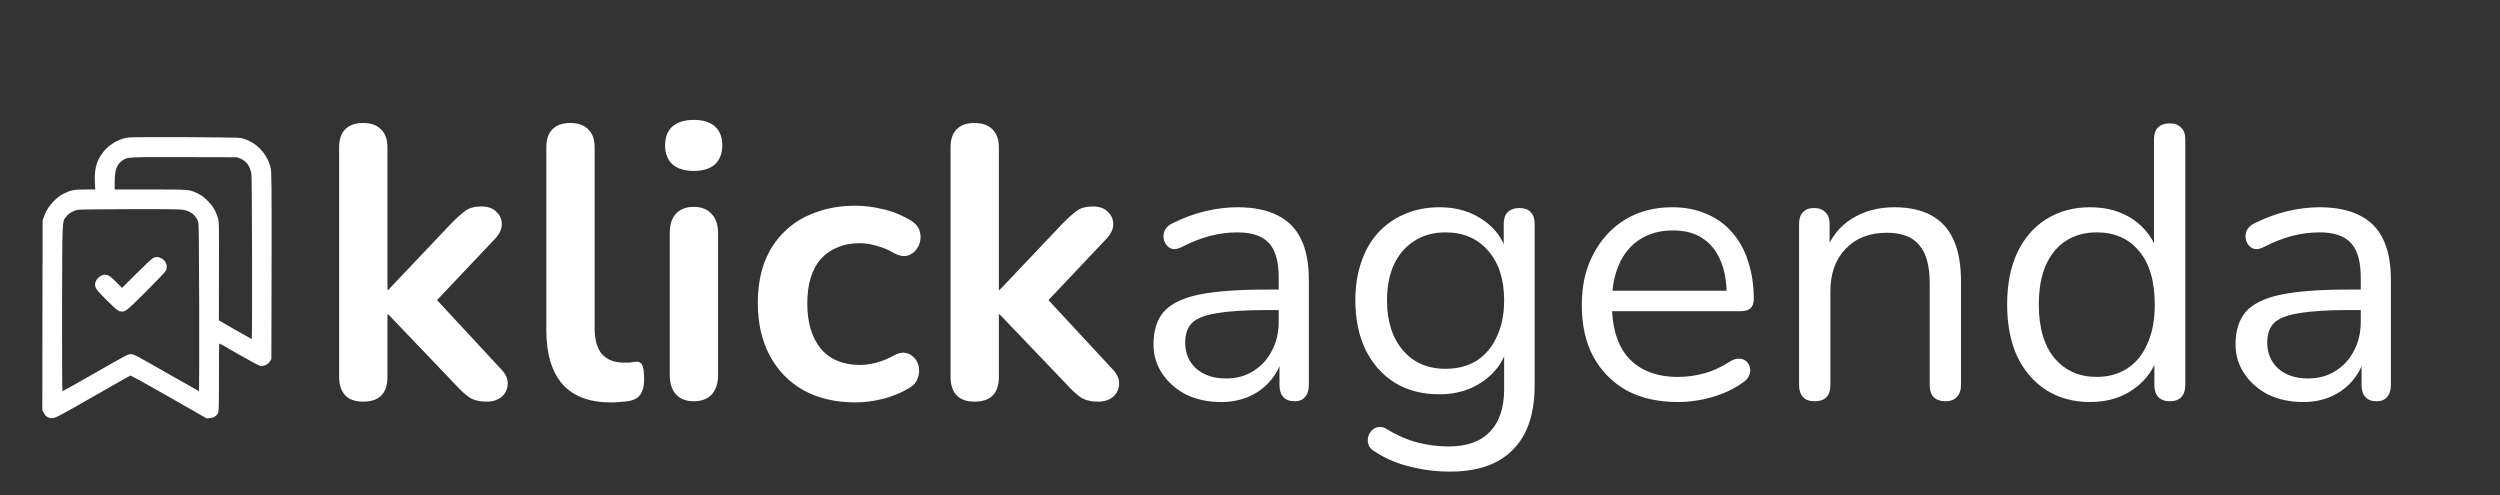 <svg width="207" height="41" viewBox="0 0 207 41" fill="none" xmlns="http://www.w3.org/2000/svg">
<rect x="0" y="0" width="207" height="41" fill="#333333" stroke="none"/>
<path d="M30.064 33.256C29.424 33.256 28.933 33.085 28.592 32.744C28.251 32.381 28.08 31.869 28.08 31.208V12.2C28.08 11.539 28.251 11.037 28.592 10.696C28.933 10.355 29.424 10.184 30.064 10.184C30.704 10.184 31.195 10.355 31.536 10.696C31.899 11.037 32.08 11.539 32.08 12.2V24.008H32.144L37.424 18.44C37.851 18.013 38.224 17.683 38.544 17.448C38.864 17.213 39.301 17.096 39.856 17.096C40.411 17.096 40.827 17.245 41.104 17.544C41.403 17.821 41.552 18.163 41.552 18.568C41.552 18.973 41.36 19.379 40.976 19.784L35.408 25.672V24.008L41.52 30.6C41.904 31.005 42.075 31.421 42.032 31.848C42.011 32.253 41.84 32.595 41.52 32.872C41.2 33.128 40.795 33.256 40.304 33.256C39.707 33.256 39.227 33.139 38.864 32.904C38.523 32.669 38.139 32.317 37.712 31.848L32.144 26.024H32.08V31.208C32.08 32.573 31.408 33.256 30.064 33.256ZM50.58 33.32C48.81 33.32 47.476 32.819 46.58 31.816C45.684 30.792 45.236 29.299 45.236 27.336V12.2C45.236 11.539 45.407 11.037 45.748 10.696C46.09 10.355 46.58 10.184 47.22 10.184C47.86 10.184 48.351 10.355 48.692 10.696C49.055 11.037 49.236 11.539 49.236 12.2V27.144C49.236 28.125 49.439 28.851 49.844 29.32C50.271 29.789 50.868 30.024 51.636 30.024C51.807 30.024 51.967 30.024 52.116 30.024C52.266 30.003 52.415 29.981 52.564 29.96C52.863 29.917 53.066 30.003 53.172 30.216C53.279 30.408 53.332 30.813 53.332 31.432C53.332 31.965 53.226 32.381 53.012 32.68C52.799 32.979 52.447 33.16 51.956 33.224C51.743 33.245 51.519 33.267 51.284 33.288C51.05 33.309 50.815 33.32 50.58 33.32ZM57.439 33.224C56.799 33.224 56.308 33.032 55.967 32.648C55.626 32.264 55.455 31.731 55.455 31.048V19.304C55.455 18.6 55.626 18.067 55.967 17.704C56.308 17.32 56.799 17.128 57.439 17.128C58.079 17.128 58.57 17.32 58.911 17.704C59.274 18.067 59.455 18.6 59.455 19.304V31.048C59.455 31.731 59.284 32.264 58.943 32.648C58.602 33.032 58.1 33.224 57.439 33.224ZM57.439 14.152C56.692 14.152 56.106 13.971 55.679 13.608C55.274 13.224 55.071 12.701 55.071 12.04C55.071 11.357 55.274 10.835 55.679 10.472C56.106 10.109 56.692 9.928 57.439 9.928C58.207 9.928 58.794 10.109 59.199 10.472C59.604 10.835 59.807 11.357 59.807 12.04C59.807 12.701 59.604 13.224 59.199 13.608C58.794 13.971 58.207 14.152 57.439 14.152ZM70.843 33.32C69.201 33.32 67.771 32.989 66.555 32.328C65.339 31.645 64.401 30.685 63.739 29.448C63.078 28.211 62.747 26.76 62.747 25.096C62.747 23.837 62.929 22.717 63.291 21.736C63.675 20.733 64.219 19.891 64.923 19.208C65.627 18.504 66.481 17.971 67.483 17.608C68.486 17.224 69.606 17.032 70.843 17.032C71.547 17.032 72.305 17.128 73.115 17.32C73.947 17.512 74.726 17.832 75.451 18.28C75.793 18.493 76.017 18.749 76.123 19.048C76.23 19.347 76.251 19.656 76.187 19.976C76.123 20.275 75.985 20.541 75.771 20.776C75.579 20.989 75.334 21.128 75.035 21.192C74.737 21.235 74.406 21.16 74.043 20.968C73.574 20.691 73.094 20.488 72.603 20.36C72.113 20.211 71.643 20.136 71.195 20.136C70.491 20.136 69.873 20.253 69.339 20.488C68.806 20.701 68.347 21.021 67.963 21.448C67.601 21.853 67.323 22.365 67.131 22.984C66.939 23.603 66.843 24.317 66.843 25.128C66.843 26.707 67.217 27.955 67.963 28.872C68.731 29.768 69.809 30.216 71.195 30.216C71.643 30.216 72.102 30.152 72.571 30.024C73.062 29.896 73.553 29.693 74.043 29.416C74.406 29.224 74.726 29.16 75.003 29.224C75.302 29.288 75.547 29.437 75.739 29.672C75.931 29.885 76.049 30.152 76.091 30.472C76.134 30.771 76.091 31.069 75.963 31.368C75.857 31.667 75.643 31.912 75.323 32.104C74.619 32.531 73.873 32.84 73.083 33.032C72.294 33.224 71.547 33.32 70.843 33.32ZM80.689 33.256C80.049 33.256 79.558 33.085 79.217 32.744C78.876 32.381 78.705 31.869 78.705 31.208V12.2C78.705 11.539 78.876 11.037 79.217 10.696C79.558 10.355 80.049 10.184 80.689 10.184C81.329 10.184 81.82 10.355 82.161 10.696C82.524 11.037 82.705 11.539 82.705 12.2V24.008H82.769L88.049 18.44C88.476 18.013 88.849 17.683 89.169 17.448C89.489 17.213 89.926 17.096 90.481 17.096C91.036 17.096 91.452 17.245 91.729 17.544C92.028 17.821 92.177 18.163 92.177 18.568C92.177 18.973 91.985 19.379 91.601 19.784L86.033 25.672V24.008L92.145 30.6C92.529 31.005 92.7 31.421 92.657 31.848C92.636 32.253 92.465 32.595 92.145 32.872C91.825 33.128 91.42 33.256 90.929 33.256C90.332 33.256 89.852 33.139 89.489 32.904C89.148 32.669 88.764 32.317 88.337 31.848L82.769 26.024H82.705V31.208C82.705 32.573 82.033 33.256 80.689 33.256ZM101.109 33.288C100.043 33.288 99.083 33.085 98.229 32.68C97.397 32.253 96.736 31.677 96.245 30.952C95.755 30.227 95.509 29.416 95.509 28.52C95.509 27.368 95.797 26.461 96.373 25.8C96.971 25.139 97.941 24.669 99.285 24.392C100.651 24.115 102.507 23.976 104.853 23.976H106.293V25.672H104.885C103.157 25.672 101.792 25.757 100.789 25.928C99.808 26.077 99.115 26.344 98.709 26.728C98.325 27.112 98.133 27.656 98.133 28.36C98.133 29.235 98.432 29.949 99.029 30.504C99.648 31.059 100.48 31.336 101.525 31.336C102.379 31.336 103.125 31.133 103.765 30.728C104.427 30.323 104.939 29.768 105.301 29.064C105.685 28.36 105.877 27.549 105.877 26.632V22.984C105.877 21.661 105.611 20.712 105.077 20.136C104.544 19.539 103.669 19.24 102.453 19.24C101.707 19.24 100.96 19.336 100.213 19.528C99.467 19.72 98.677 20.029 97.845 20.456C97.547 20.605 97.291 20.659 97.077 20.616C96.864 20.552 96.693 20.435 96.565 20.264C96.437 20.093 96.363 19.901 96.341 19.688C96.32 19.453 96.363 19.229 96.469 19.016C96.597 18.803 96.789 18.632 97.045 18.504C97.984 18.035 98.912 17.693 99.829 17.48C100.747 17.267 101.621 17.16 102.453 17.16C103.797 17.16 104.907 17.384 105.781 17.832C106.656 18.259 107.307 18.92 107.733 19.816C108.16 20.691 108.373 21.821 108.373 23.208V31.88C108.373 32.307 108.267 32.637 108.053 32.872C107.861 33.107 107.573 33.224 107.189 33.224C106.784 33.224 106.475 33.107 106.261 32.872C106.048 32.637 105.941 32.307 105.941 31.88V29.384H106.229C106.059 30.195 105.728 30.888 105.237 31.464C104.768 32.04 104.181 32.488 103.477 32.808C102.773 33.128 101.984 33.288 101.109 33.288ZM120.062 39.048C118.931 39.048 117.822 38.909 116.734 38.632C115.667 38.376 114.697 37.96 113.822 37.384C113.566 37.235 113.395 37.053 113.31 36.84C113.246 36.627 113.235 36.413 113.278 36.2C113.321 36.008 113.417 35.827 113.566 35.656C113.715 35.507 113.886 35.411 114.078 35.368C114.291 35.325 114.505 35.357 114.718 35.464C115.657 36.04 116.553 36.435 117.406 36.648C118.259 36.861 119.102 36.968 119.934 36.968C121.449 36.968 122.59 36.563 123.358 35.752C124.147 34.941 124.542 33.768 124.542 32.232V28.616H124.862C124.542 29.853 123.859 30.835 122.814 31.56C121.79 32.285 120.585 32.648 119.198 32.648C117.769 32.648 116.531 32.328 115.486 31.688C114.441 31.027 113.63 30.109 113.054 28.936C112.499 27.763 112.222 26.408 112.222 24.872C112.222 23.72 112.382 22.675 112.702 21.736C113.022 20.776 113.481 19.965 114.078 19.304C114.697 18.621 115.433 18.099 116.286 17.736C117.161 17.352 118.131 17.16 119.198 17.16C120.606 17.16 121.822 17.523 122.846 18.248C123.87 18.952 124.531 19.912 124.83 21.128L124.51 21.512V18.536C124.51 18.109 124.617 17.789 124.83 17.576C125.065 17.341 125.385 17.224 125.79 17.224C126.217 17.224 126.537 17.341 126.75 17.576C126.963 17.789 127.07 18.109 127.07 18.536V31.88C127.07 34.248 126.473 36.029 125.278 37.224C124.105 38.44 122.366 39.048 120.062 39.048ZM119.678 30.536C120.681 30.536 121.545 30.312 122.27 29.864C122.995 29.395 123.55 28.733 123.934 27.88C124.339 27.027 124.542 26.024 124.542 24.872C124.542 23.144 124.105 21.779 123.23 20.776C122.355 19.752 121.171 19.24 119.678 19.24C118.697 19.24 117.843 19.475 117.118 19.944C116.393 20.392 115.827 21.043 115.422 21.896C115.038 22.728 114.846 23.72 114.846 24.872C114.846 26.6 115.283 27.976 116.158 29C117.033 30.024 118.206 30.536 119.678 30.536ZM138.94 33.288C137.297 33.288 135.879 32.968 134.684 32.328C133.511 31.667 132.593 30.739 131.932 29.544C131.292 28.349 130.972 26.92 130.972 25.256C130.972 23.635 131.292 22.227 131.932 21.032C132.572 19.816 133.447 18.867 134.556 18.184C135.687 17.501 136.988 17.16 138.46 17.16C139.505 17.16 140.444 17.341 141.276 17.704C142.108 18.045 142.812 18.547 143.388 19.208C143.985 19.869 144.433 20.669 144.732 21.608C145.052 22.547 145.212 23.603 145.212 24.776C145.212 25.117 145.116 25.373 144.924 25.544C144.732 25.693 144.455 25.768 144.092 25.768H132.956V24.072H143.484L142.972 24.488C142.972 23.336 142.801 22.365 142.46 21.576C142.119 20.765 141.617 20.147 140.956 19.72C140.316 19.293 139.505 19.08 138.524 19.08C137.436 19.08 136.508 19.336 135.74 19.848C134.993 20.339 134.428 21.032 134.044 21.928C133.66 22.803 133.468 23.827 133.468 25V25.192C133.468 27.155 133.937 28.648 134.876 29.672C135.836 30.696 137.191 31.208 138.94 31.208C139.665 31.208 140.38 31.112 141.084 30.92C141.809 30.728 142.513 30.408 143.196 29.96C143.495 29.768 143.761 29.683 143.996 29.704C144.252 29.704 144.455 29.779 144.604 29.928C144.753 30.056 144.849 30.227 144.892 30.44C144.956 30.632 144.935 30.845 144.828 31.08C144.743 31.315 144.561 31.517 144.284 31.688C143.58 32.2 142.748 32.595 141.788 32.872C140.828 33.149 139.879 33.288 138.94 33.288ZM150.243 33.224C149.817 33.224 149.497 33.107 149.283 32.872C149.07 32.637 148.963 32.307 148.963 31.88V18.536C148.963 18.109 149.07 17.789 149.283 17.576C149.497 17.341 149.806 17.224 150.211 17.224C150.617 17.224 150.926 17.341 151.139 17.576C151.374 17.789 151.491 18.109 151.491 18.536V21.288L151.139 20.904C151.587 19.667 152.313 18.739 153.315 18.12C154.339 17.48 155.513 17.16 156.835 17.16C158.073 17.16 159.097 17.384 159.907 17.832C160.739 18.28 161.358 18.963 161.763 19.88C162.169 20.776 162.371 21.917 162.371 23.304V31.88C162.371 32.307 162.254 32.637 162.019 32.872C161.806 33.107 161.497 33.224 161.091 33.224C160.665 33.224 160.334 33.107 160.099 32.872C159.886 32.637 159.779 32.307 159.779 31.88V23.464C159.779 22.013 159.491 20.957 158.915 20.296C158.361 19.613 157.465 19.272 156.227 19.272C154.798 19.272 153.657 19.72 152.803 20.616C151.971 21.491 151.555 22.664 151.555 24.136V31.88C151.555 32.776 151.118 33.224 150.243 33.224ZM173.071 33.288C171.684 33.288 170.468 32.957 169.423 32.296C168.399 31.635 167.599 30.707 167.023 29.512C166.468 28.296 166.191 26.867 166.191 25.224C166.191 23.56 166.468 22.131 167.023 20.936C167.599 19.72 168.399 18.792 169.423 18.152C170.468 17.491 171.684 17.16 173.071 17.16C174.479 17.16 175.684 17.512 176.687 18.216C177.689 18.92 178.361 19.869 178.703 21.064H178.351V11.528C178.351 11.101 178.457 10.781 178.671 10.568C178.905 10.333 179.236 10.216 179.663 10.216C180.068 10.216 180.377 10.333 180.591 10.568C180.825 10.781 180.943 11.101 180.943 11.528V31.88C180.943 32.307 180.836 32.637 180.623 32.872C180.409 33.107 180.089 33.224 179.663 33.224C179.257 33.224 178.937 33.107 178.703 32.872C178.489 32.637 178.383 32.307 178.383 31.88V28.84L178.735 29.288C178.393 30.504 177.711 31.475 176.687 32.2C175.684 32.925 174.479 33.288 173.071 33.288ZM173.615 31.208C174.575 31.208 175.417 30.973 176.143 30.504C176.868 30.035 177.423 29.352 177.807 28.456C178.212 27.56 178.415 26.483 178.415 25.224C178.415 23.283 177.977 21.8 177.103 20.776C176.249 19.752 175.087 19.24 173.615 19.24C172.633 19.24 171.78 19.475 171.055 19.944C170.351 20.392 169.796 21.064 169.391 21.96C169.007 22.835 168.815 23.923 168.815 25.224C168.815 27.144 169.252 28.627 170.127 29.672C171.001 30.696 172.164 31.208 173.615 31.208ZM190.703 33.288C189.636 33.288 188.676 33.085 187.823 32.68C186.991 32.253 186.33 31.677 185.839 30.952C185.348 30.227 185.103 29.416 185.103 28.52C185.103 27.368 185.391 26.461 185.967 25.8C186.564 25.139 187.535 24.669 188.879 24.392C190.244 24.115 192.1 23.976 194.447 23.976H195.887V25.672H194.479C192.751 25.672 191.386 25.757 190.383 25.928C189.402 26.077 188.708 26.344 188.303 26.728C187.919 27.112 187.727 27.656 187.727 28.36C187.727 29.235 188.026 29.949 188.623 30.504C189.242 31.059 190.074 31.336 191.119 31.336C191.972 31.336 192.719 31.133 193.359 30.728C194.02 30.323 194.532 29.768 194.895 29.064C195.279 28.36 195.471 27.549 195.471 26.632V22.984C195.471 21.661 195.204 20.712 194.671 20.136C194.138 19.539 193.263 19.24 192.047 19.24C191.3 19.24 190.554 19.336 189.807 19.528C189.06 19.72 188.271 20.029 187.439 20.456C187.14 20.605 186.884 20.659 186.671 20.616C186.458 20.552 186.287 20.435 186.159 20.264C186.031 20.093 185.956 19.901 185.935 19.688C185.914 19.453 185.956 19.229 186.063 19.016C186.191 18.803 186.383 18.632 186.639 18.504C187.578 18.035 188.506 17.693 189.423 17.48C190.34 17.267 191.215 17.16 192.047 17.16C193.391 17.16 194.5 17.384 195.375 17.832C196.25 18.259 196.9 18.92 197.327 19.816C197.754 20.691 197.967 21.821 197.967 23.208V31.88C197.967 32.307 197.86 32.637 197.647 32.872C197.455 33.107 197.167 33.224 196.783 33.224C196.378 33.224 196.068 33.107 195.855 32.872C195.642 32.637 195.535 32.307 195.535 31.88V29.384H195.823C195.652 30.195 195.322 30.888 194.831 31.464C194.362 32.04 193.775 32.488 193.071 32.808C192.367 33.128 191.578 33.288 190.703 33.288Z" fill="white"/>
<path d="M10.608 11.386C10.161 11.447 9.725 11.615 9.334 11.879C8.897 12.163 8.618 12.448 8.338 12.884C7.952 13.489 7.81 14.134 7.856 15.078L7.886 15.688H7.079C6.155 15.688 5.87 15.743 5.281 16.028C4.997 16.165 4.799 16.312 4.489 16.622C4.052 17.059 3.839 17.389 3.646 17.922L3.529 18.252L3.514 26.098L3.504 33.943L3.616 34.172C3.788 34.507 4.017 34.644 4.367 34.619C4.626 34.598 4.87 34.466 7.688 32.857C9.359 31.902 10.755 31.105 10.791 31.095C10.827 31.079 12.264 31.872 13.985 32.857L17.113 34.644L17.382 34.619C17.707 34.593 17.926 34.451 18.048 34.202C18.119 34.05 18.129 33.71 18.129 31.232C18.129 29.693 18.139 28.434 18.154 28.434C18.169 28.434 18.901 28.845 19.774 29.348C20.678 29.871 21.45 30.282 21.552 30.297C21.836 30.343 22.171 30.191 22.334 29.942L22.471 29.734L22.486 22.025C22.496 15.347 22.486 14.266 22.42 13.946C22.227 13.001 21.521 12.092 20.668 11.686C20.429 11.574 20.119 11.457 19.982 11.427C19.683 11.356 11.065 11.32 10.608 11.386ZM19.906 13.133C20.424 13.347 20.719 13.773 20.82 14.448C20.871 14.814 20.896 28.078 20.846 28.078C20.831 28.078 20.211 27.728 19.47 27.306L18.124 26.529L18.129 22.441C18.139 18.369 18.139 18.354 18.027 17.998C17.845 17.419 17.631 17.069 17.189 16.627C16.885 16.322 16.687 16.17 16.402 16.033C15.686 15.682 15.727 15.688 12.447 15.688H9.496V15.063C9.496 14.088 9.664 13.616 10.131 13.291C10.552 12.996 10.491 13.001 15.26 13.011L19.627 13.021L19.906 13.133ZM15.285 17.394C15.849 17.521 16.235 17.856 16.413 18.374C16.463 18.516 16.479 20.105 16.494 25.478C16.499 29.282 16.494 32.395 16.479 32.395C16.463 32.395 15.245 31.704 13.772 30.861C11.268 29.429 11.081 29.327 10.842 29.327C10.598 29.322 10.466 29.393 7.902 30.861C6.429 31.704 5.2 32.395 5.175 32.395C5.144 32.395 5.134 29.617 5.139 25.524C5.159 17.881 5.134 18.399 5.5 17.912C5.677 17.668 6.084 17.439 6.449 17.368C6.576 17.343 8.536 17.323 10.806 17.318C14.386 17.312 14.98 17.323 15.285 17.394Z" fill="white"/>
<path d="M12.695 21.355C12.589 21.4 12.03 21.918 11.314 22.634L10.105 23.838L9.613 23.345C9.105 22.843 8.953 22.746 8.668 22.746C8.293 22.751 7.876 23.168 7.871 23.548C7.871 23.853 8.008 24.036 8.866 24.889C9.582 25.595 9.755 25.737 9.918 25.768C10.37 25.854 10.359 25.864 12.081 24.153C12.959 23.274 13.701 22.497 13.741 22.406C13.909 22.02 13.741 21.583 13.355 21.385C13.097 21.253 12.944 21.248 12.695 21.355Z" fill="white"/>
</svg>
